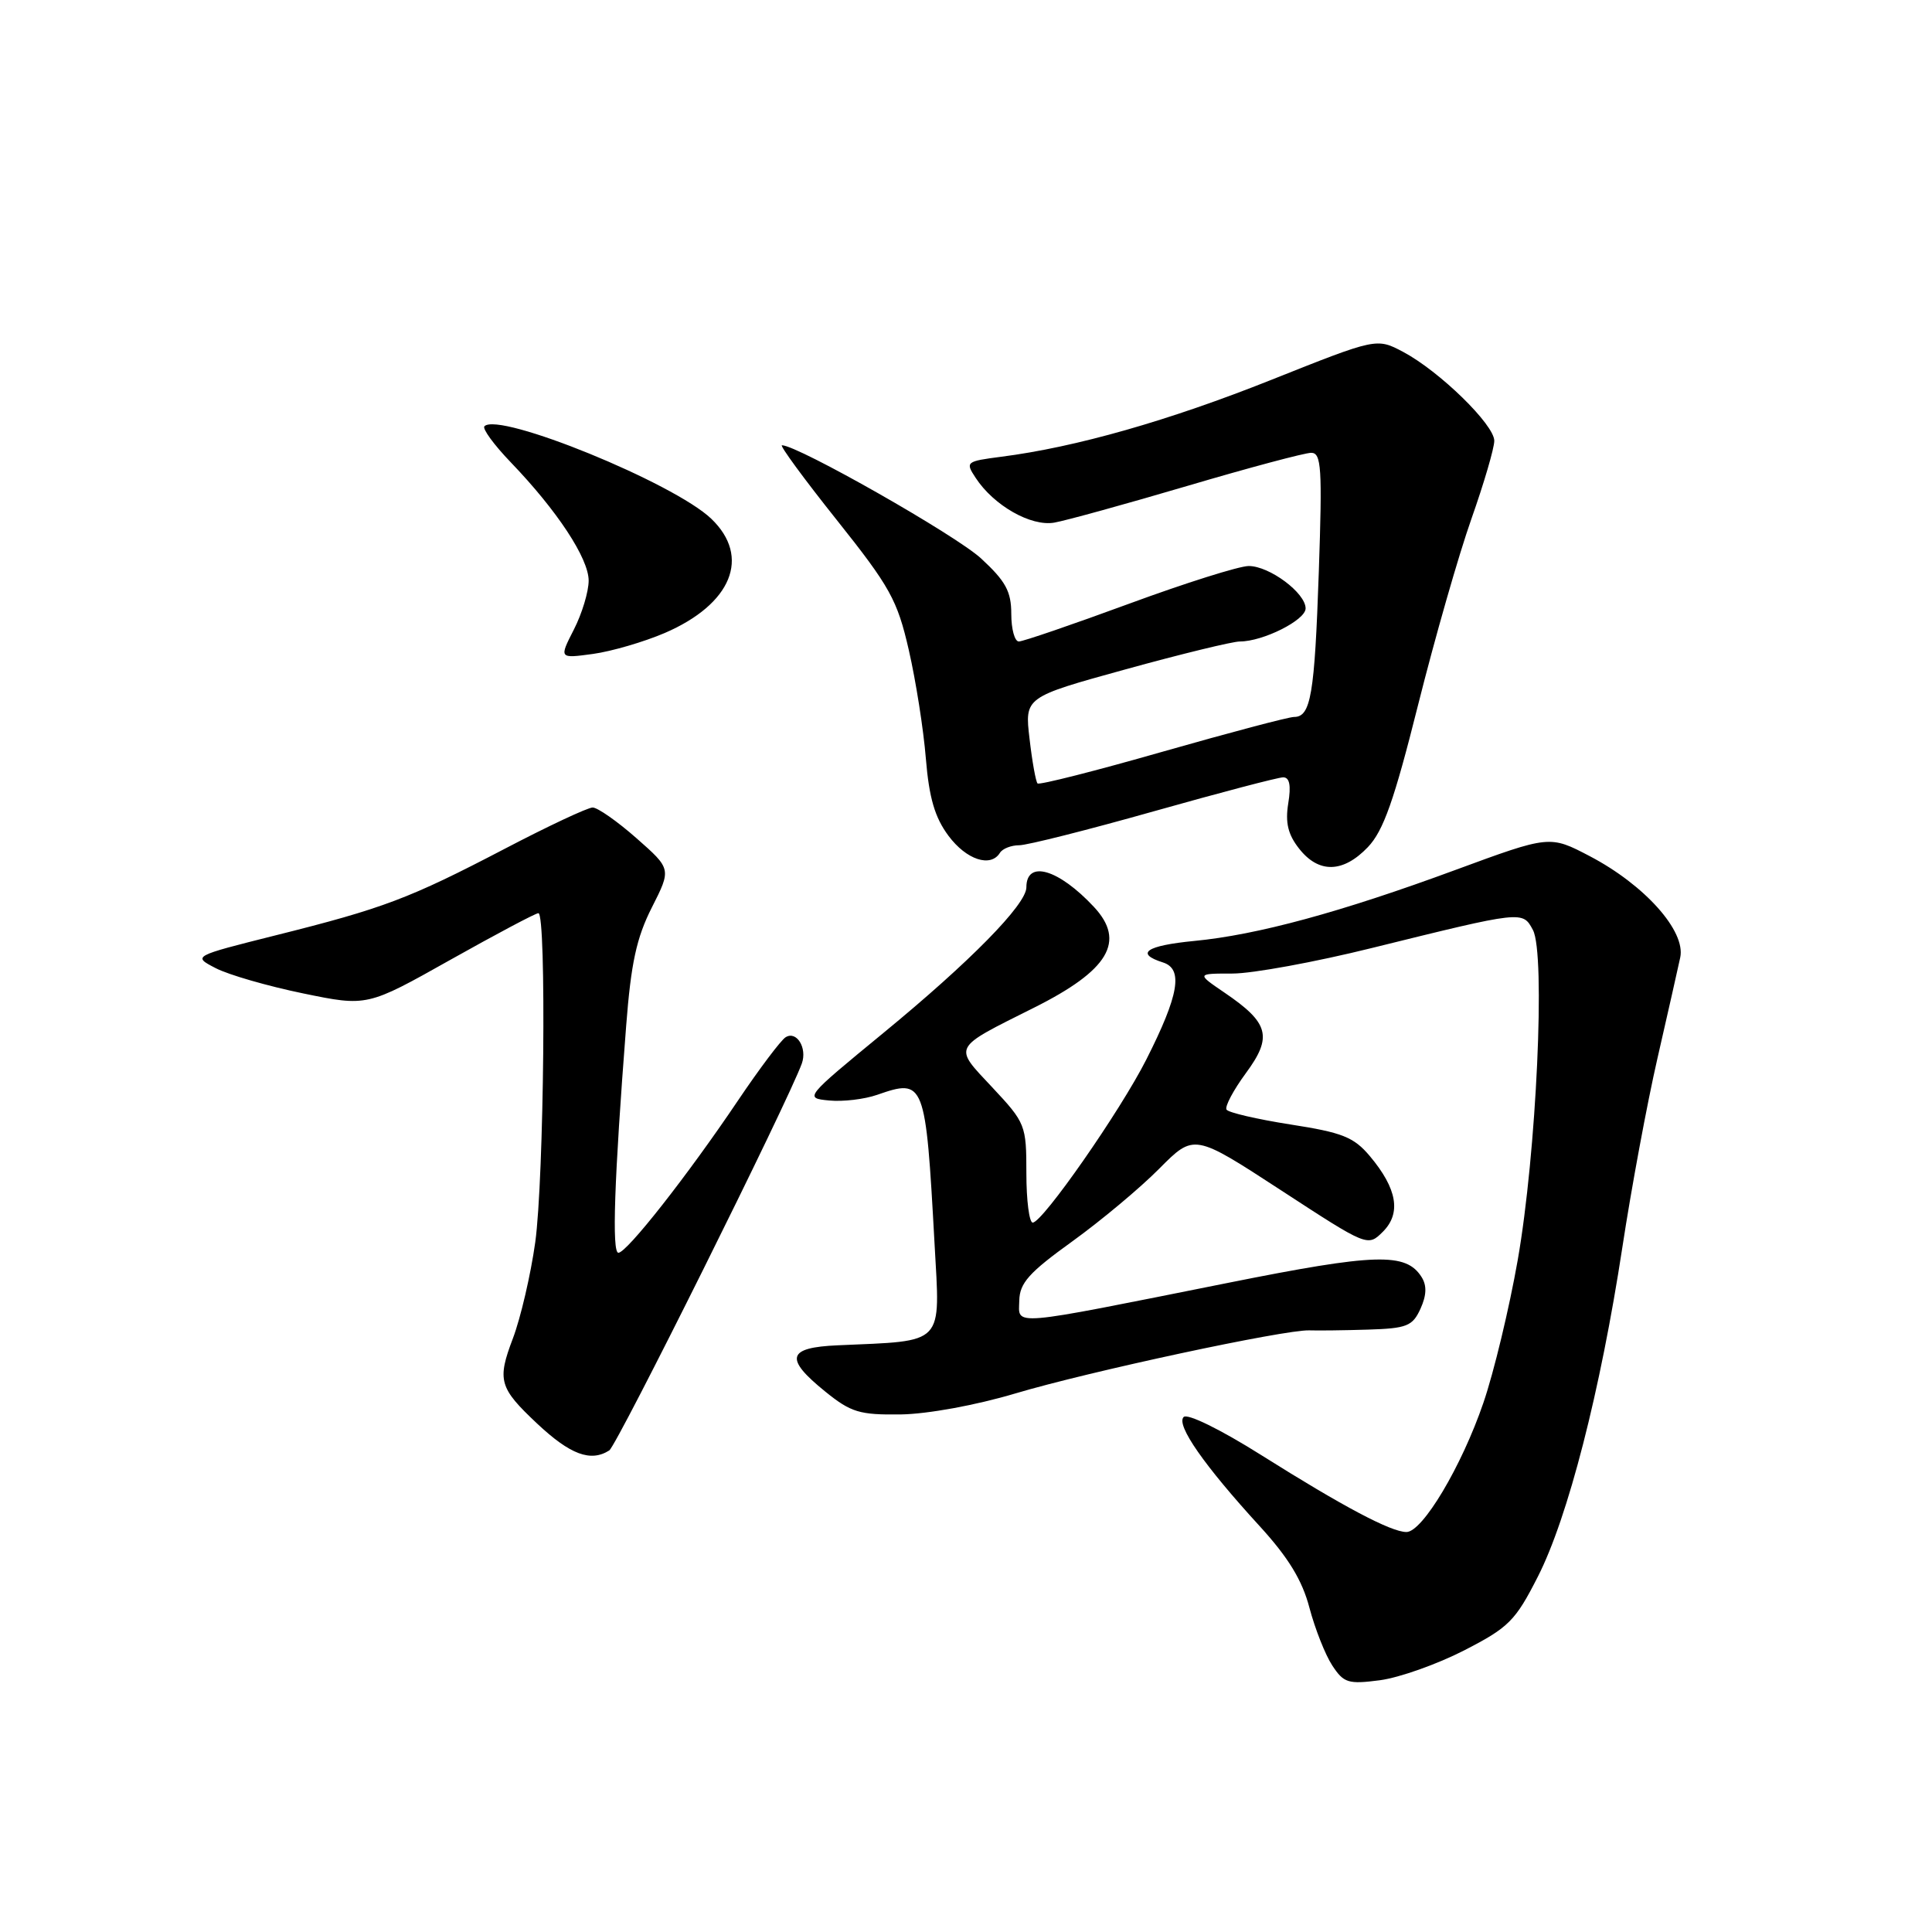 <?xml version="1.0" encoding="UTF-8" standalone="no"?>
<!DOCTYPE svg PUBLIC "-//W3C//DTD SVG 1.1//EN" "http://www.w3.org/Graphics/SVG/1.1/DTD/svg11.dtd" >
<svg xmlns="http://www.w3.org/2000/svg" xmlns:xlink="http://www.w3.org/1999/xlink" version="1.1" viewBox="0 0 256 256">
 <g >
 <path fill="currentColor"
d=" M 194.00 218.69 C 199.92 215.65 200.79 214.78 203.77 208.92 C 207.76 201.10 212.06 184.33 214.97 165.28 C 216.16 157.46 218.25 146.21 219.61 140.28 C 220.97 134.35 222.33 128.31 222.64 126.87 C 223.39 123.37 217.93 117.26 210.66 113.45 C 205.35 110.67 205.35 110.67 192.83 115.28 C 177.67 120.87 166.60 123.88 158.25 124.68 C 151.86 125.30 150.35 126.34 154.10 127.53 C 156.81 128.39 156.22 131.84 151.90 140.38 C 148.45 147.21 138.14 162.00 136.84 162.00 C 136.38 162.00 136.00 159.06 136.00 155.46 C 136.00 149.08 135.89 148.79 131.48 144.08 C 126.30 138.55 126.06 139.01 137.00 133.53 C 146.92 128.57 149.20 124.74 144.96 120.18 C 140.26 115.14 136.00 113.90 136.00 117.58 C 136.00 119.84 128.56 127.42 117.03 136.89 C 106.61 145.46 106.57 145.50 109.86 145.82 C 111.68 146.00 114.54 145.66 116.23 145.07 C 122.51 142.88 122.65 143.23 123.83 164.75 C 124.58 178.43 125.35 177.62 111.00 178.26 C 104.29 178.55 103.91 179.99 109.35 184.39 C 112.76 187.15 113.89 187.49 119.35 187.42 C 122.90 187.37 129.30 186.20 134.50 184.65 C 144.24 181.74 170.25 176.16 173.50 176.28 C 174.60 176.32 178.10 176.28 181.27 176.18 C 186.42 176.02 187.17 175.72 188.22 173.42 C 189.03 171.63 189.08 170.35 188.37 169.22 C 186.30 165.94 182.33 166.06 162.70 169.99 C 133.39 175.85 134.99 175.72 135.06 172.34 C 135.11 170.00 136.35 168.62 142.07 164.50 C 145.88 161.75 151.08 157.41 153.61 154.85 C 158.22 150.21 158.22 150.21 169.73 157.71 C 181.23 165.21 181.23 165.21 183.25 163.20 C 185.69 160.75 185.13 157.50 181.52 153.20 C 179.39 150.67 177.89 150.07 171.00 149.00 C 166.58 148.31 162.76 147.42 162.52 147.03 C 162.27 146.63 163.43 144.45 165.09 142.19 C 168.65 137.36 168.16 135.54 162.24 131.52 C 158.54 129.00 158.54 129.00 163.32 129.00 C 165.95 129.00 174.27 127.48 181.80 125.61 C 201.83 120.66 201.75 120.67 203.12 123.23 C 204.81 126.38 203.59 152.83 201.10 167.00 C 199.99 173.32 197.95 181.83 196.55 185.90 C 193.67 194.31 188.49 203.00 186.36 203.00 C 184.32 203.00 177.96 199.63 167.11 192.80 C 161.71 189.40 157.34 187.26 156.84 187.76 C 155.80 188.80 159.55 194.18 166.92 202.23 C 170.71 206.38 172.55 209.38 173.51 213.05 C 174.25 215.84 175.61 219.28 176.53 220.68 C 178.05 223.00 178.64 223.19 182.85 222.64 C 185.41 222.30 190.43 220.52 194.00 218.69 Z  M 80.73 192.19 C 81.75 191.54 104.45 145.92 106.25 140.91 C 106.98 138.85 105.55 136.54 104.10 137.44 C 103.48 137.82 100.64 141.59 97.79 145.82 C 91.08 155.79 83.05 166.00 81.94 166.00 C 81.06 166.00 81.39 156.31 82.97 135.93 C 83.61 127.63 84.34 124.26 86.37 120.25 C 88.96 115.14 88.96 115.14 84.34 111.07 C 81.80 108.83 79.18 107.00 78.53 107.00 C 77.88 107.00 72.61 109.47 66.84 112.49 C 54.23 119.07 50.79 120.37 36.51 123.94 C 25.51 126.70 25.51 126.70 28.59 128.29 C 30.29 129.17 35.50 130.67 40.16 131.63 C 48.65 133.38 48.65 133.38 59.66 127.19 C 65.72 123.79 70.97 121.00 71.34 121.00 C 72.43 121.00 72.09 156.23 70.92 164.63 C 70.32 168.91 68.99 174.63 67.96 177.35 C 65.85 182.90 66.14 183.90 71.17 188.63 C 75.56 192.75 78.26 193.76 80.73 192.19 Z  M 181.25 112.25 C 183.31 110.09 184.73 106.06 187.90 93.42 C 190.12 84.57 193.30 73.47 194.97 68.75 C 196.64 64.02 198.00 59.37 198.00 58.41 C 198.00 56.27 190.74 49.19 185.93 46.63 C 182.41 44.77 182.41 44.77 168.46 50.33 C 154.89 55.74 142.54 59.26 132.68 60.52 C 127.99 61.13 127.89 61.21 129.28 63.32 C 131.68 66.99 136.61 69.79 139.70 69.25 C 141.24 68.98 149.18 66.79 157.35 64.38 C 165.51 61.97 172.89 60.00 173.74 60.00 C 175.09 60.00 175.22 61.98 174.75 75.75 C 174.19 92.08 173.69 95.00 171.47 95.00 C 170.75 95.00 162.90 97.08 154.03 99.61 C 145.16 102.15 137.71 104.04 137.48 103.81 C 137.25 103.58 136.77 100.92 136.42 97.89 C 135.77 92.38 135.77 92.38 149.15 88.69 C 156.50 86.66 163.32 85.00 164.29 85.00 C 167.36 85.00 173.00 82.17 173.00 80.62 C 173.00 78.57 168.21 75.00 165.46 75.00 C 164.21 75.00 157.07 77.25 149.60 80.00 C 142.12 82.75 135.56 85.00 135.00 85.00 C 134.45 85.00 134.00 83.36 134.00 81.35 C 134.00 78.37 133.26 77.01 130.00 74.00 C 126.67 70.92 105.69 59.00 103.61 59.00 C 103.27 59.00 106.53 63.45 110.86 68.88 C 117.95 77.78 118.90 79.50 120.42 86.13 C 121.35 90.18 122.37 96.65 122.68 100.50 C 123.11 105.73 123.87 108.32 125.68 110.75 C 128.05 113.93 131.27 114.99 132.50 113.00 C 132.84 112.45 133.99 112.00 135.05 112.00 C 136.11 112.00 144.14 109.97 152.89 107.50 C 161.65 105.03 169.36 103.00 170.03 103.00 C 170.88 103.00 171.09 104.09 170.70 106.45 C 170.29 109.01 170.66 110.57 172.14 112.45 C 174.74 115.76 177.97 115.68 181.25 112.25 Z  M 88.07 83.88 C 96.96 80.05 99.52 73.79 94.25 68.74 C 89.31 64.00 66.12 54.54 64.19 56.48 C 63.88 56.79 65.45 58.94 67.69 61.27 C 73.83 67.66 78.00 73.99 78.00 76.94 C 78.00 78.39 77.12 81.31 76.04 83.42 C 74.08 87.26 74.08 87.26 78.57 86.65 C 81.04 86.31 85.31 85.06 88.07 83.88 Z "/>
</g>
</svg>